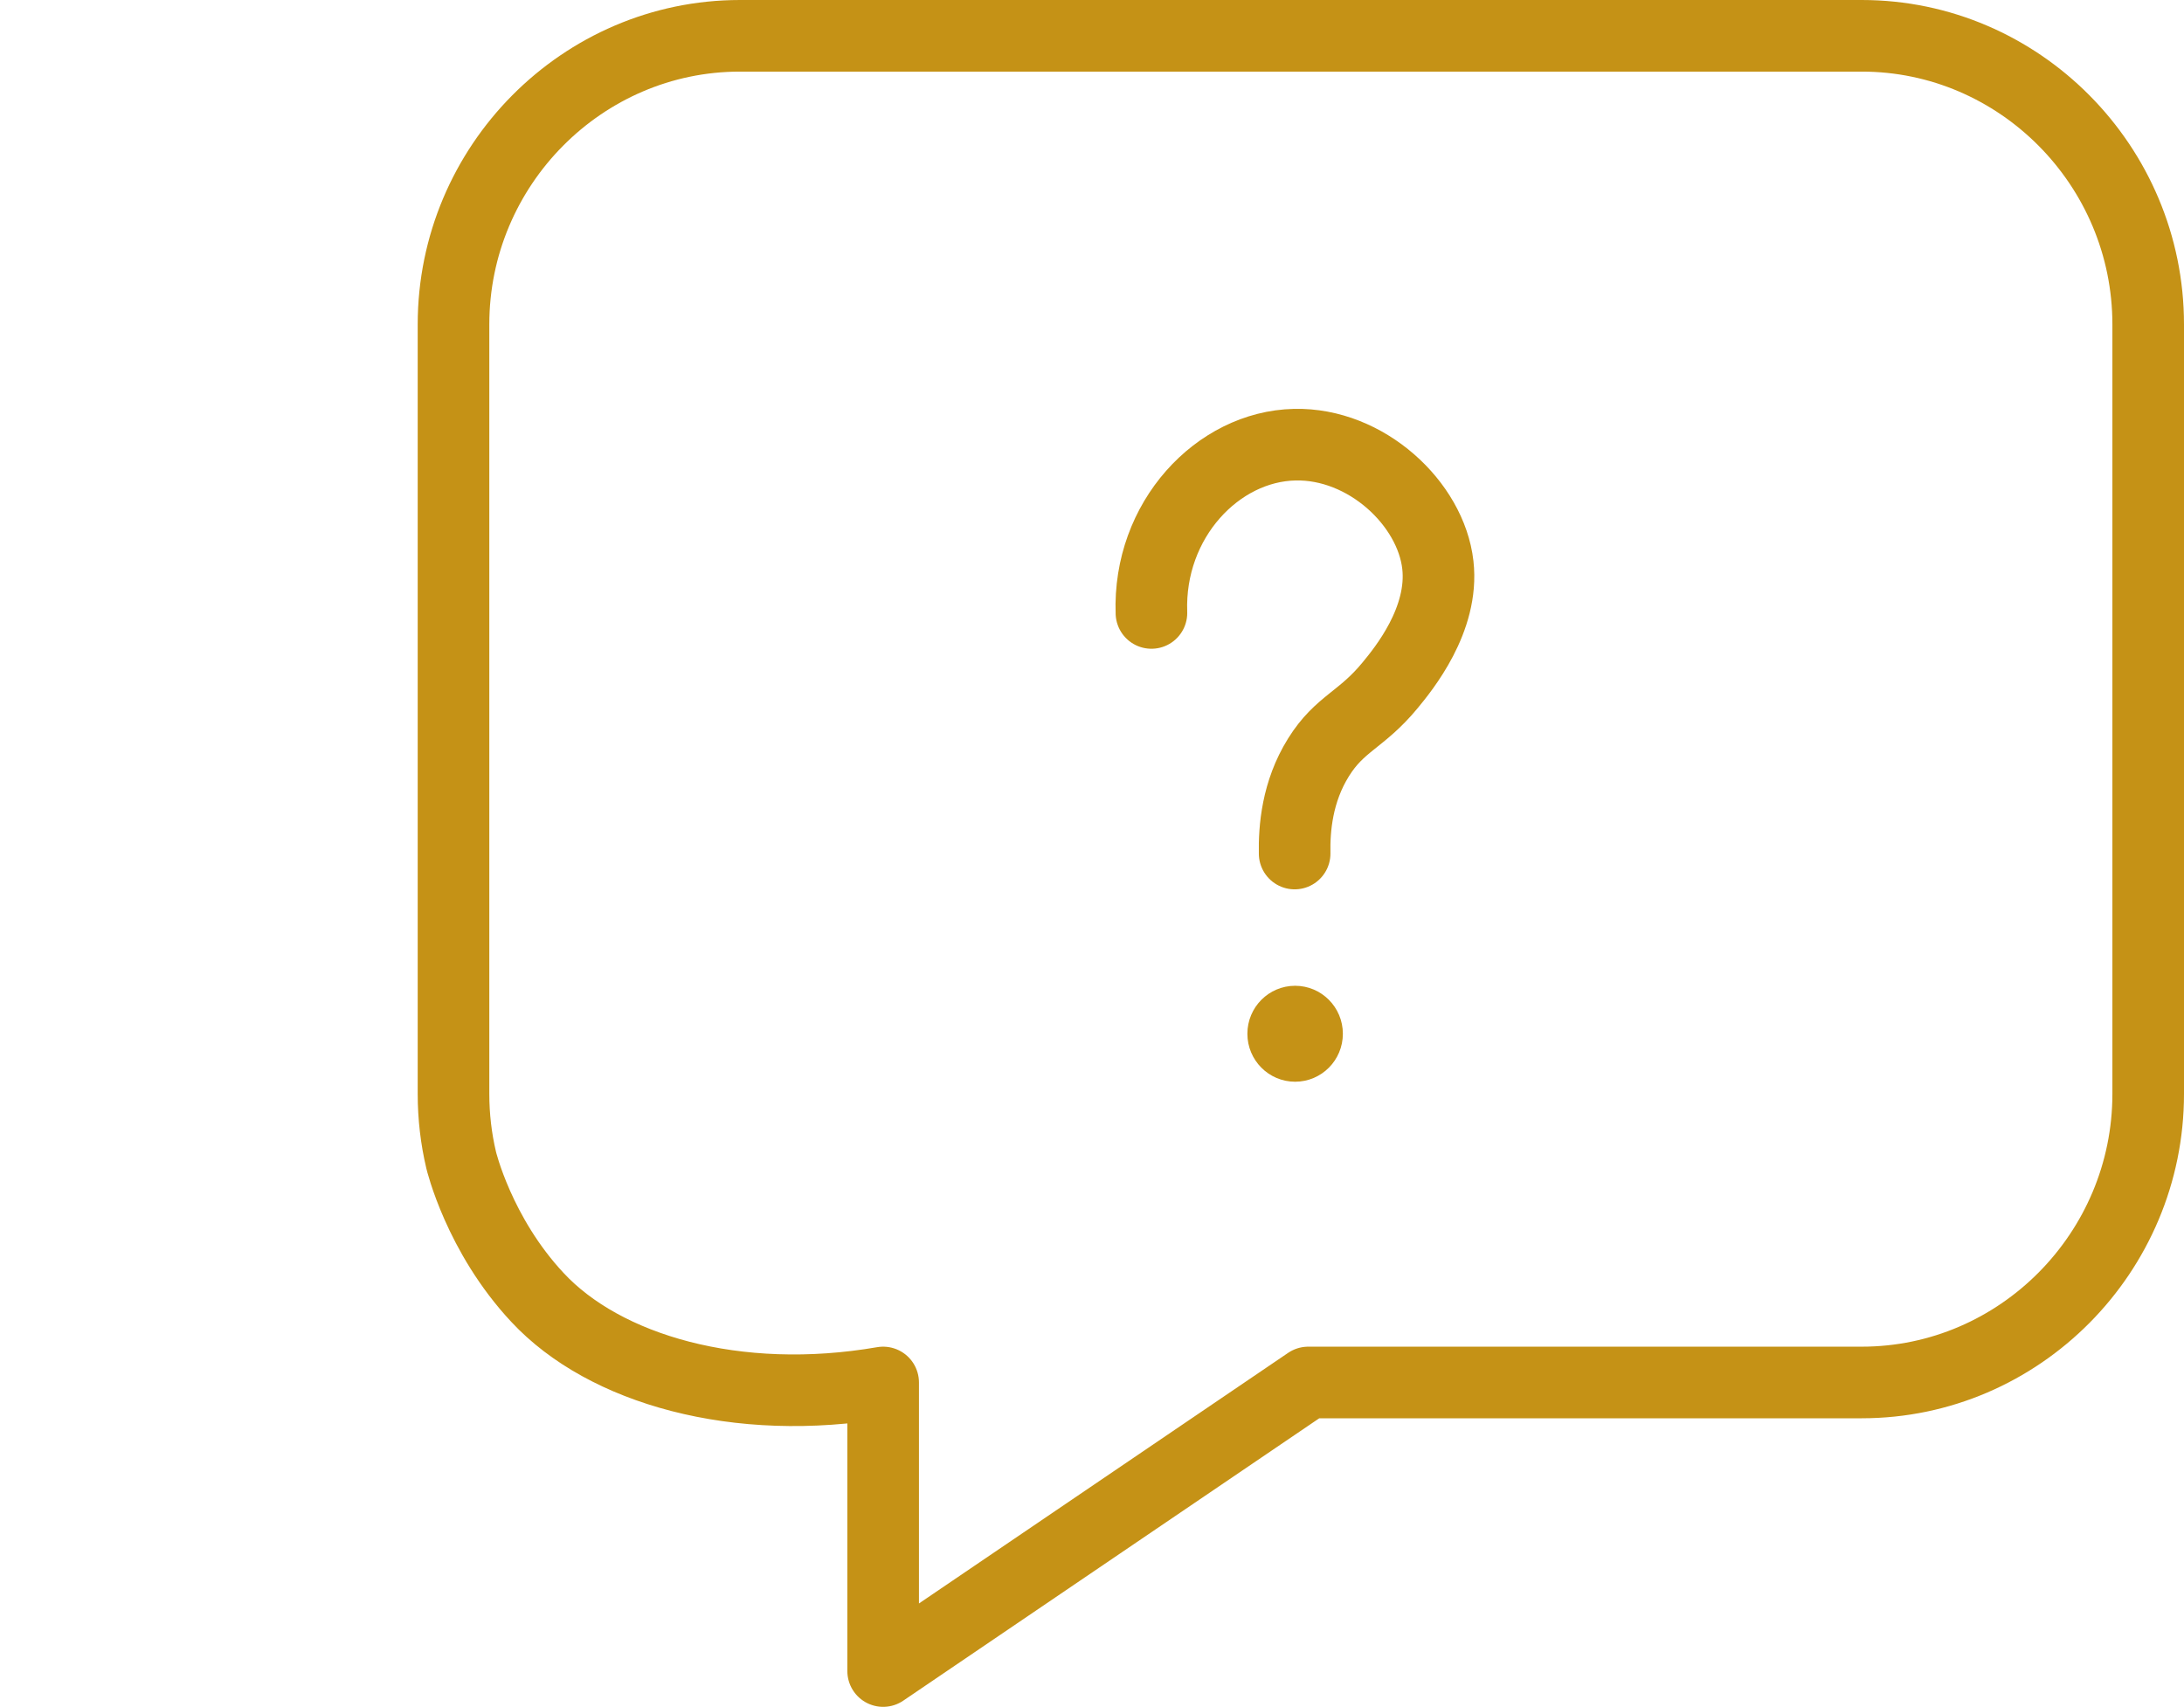 <?xml version="1.0" encoding="UTF-8"?>
<svg id="_Слой_5" data-name="Слой 5" xmlns="http://www.w3.org/2000/svg" viewBox="0 0 91.5 71.5">
  <defs>
    <style>
      .cls-1 {
        fill: #c59216;
        stroke-width: 0px;
      }

      .cls-2 {
        fill: none;
        stroke: #c59216;
        stroke-linecap: round;
        stroke-linejoin: round;
        stroke-width: 3px;
      }
    </style>
  </defs>
  <path class="cls-2" d="m90,13.59v32.24c0,6.65-5.4,12.09-12,12.09h-23.19c-5.94,4.03-11.87,8.06-17.81,12.09v-12.09c-6.13,1.06-11.68-.55-14.48-3.56-2.46-2.63-3.2-5.76-3.2-5.76-.21-.89-.32-1.82-.32-2.77V13.59c0-6.65,5.4-12.09,12-12.09h47c6.6,0,12,5.44,12,12.09Z"/>
  <ellipse class="cls-1" cx="54.26" cy="43.31" rx="2" ry="2.01"/>
  <path class="cls-2" d="m48.24,25.68c-.14-3.9,2.78-6.98,6-7.05,3-.07,5.71,2.47,6,5.04.26,2.29-1.44,4.36-2,5.04-1.21,1.47-2.11,1.59-3,3.02-.9,1.44-1.02,2.99-1,4.03"/>
</svg>